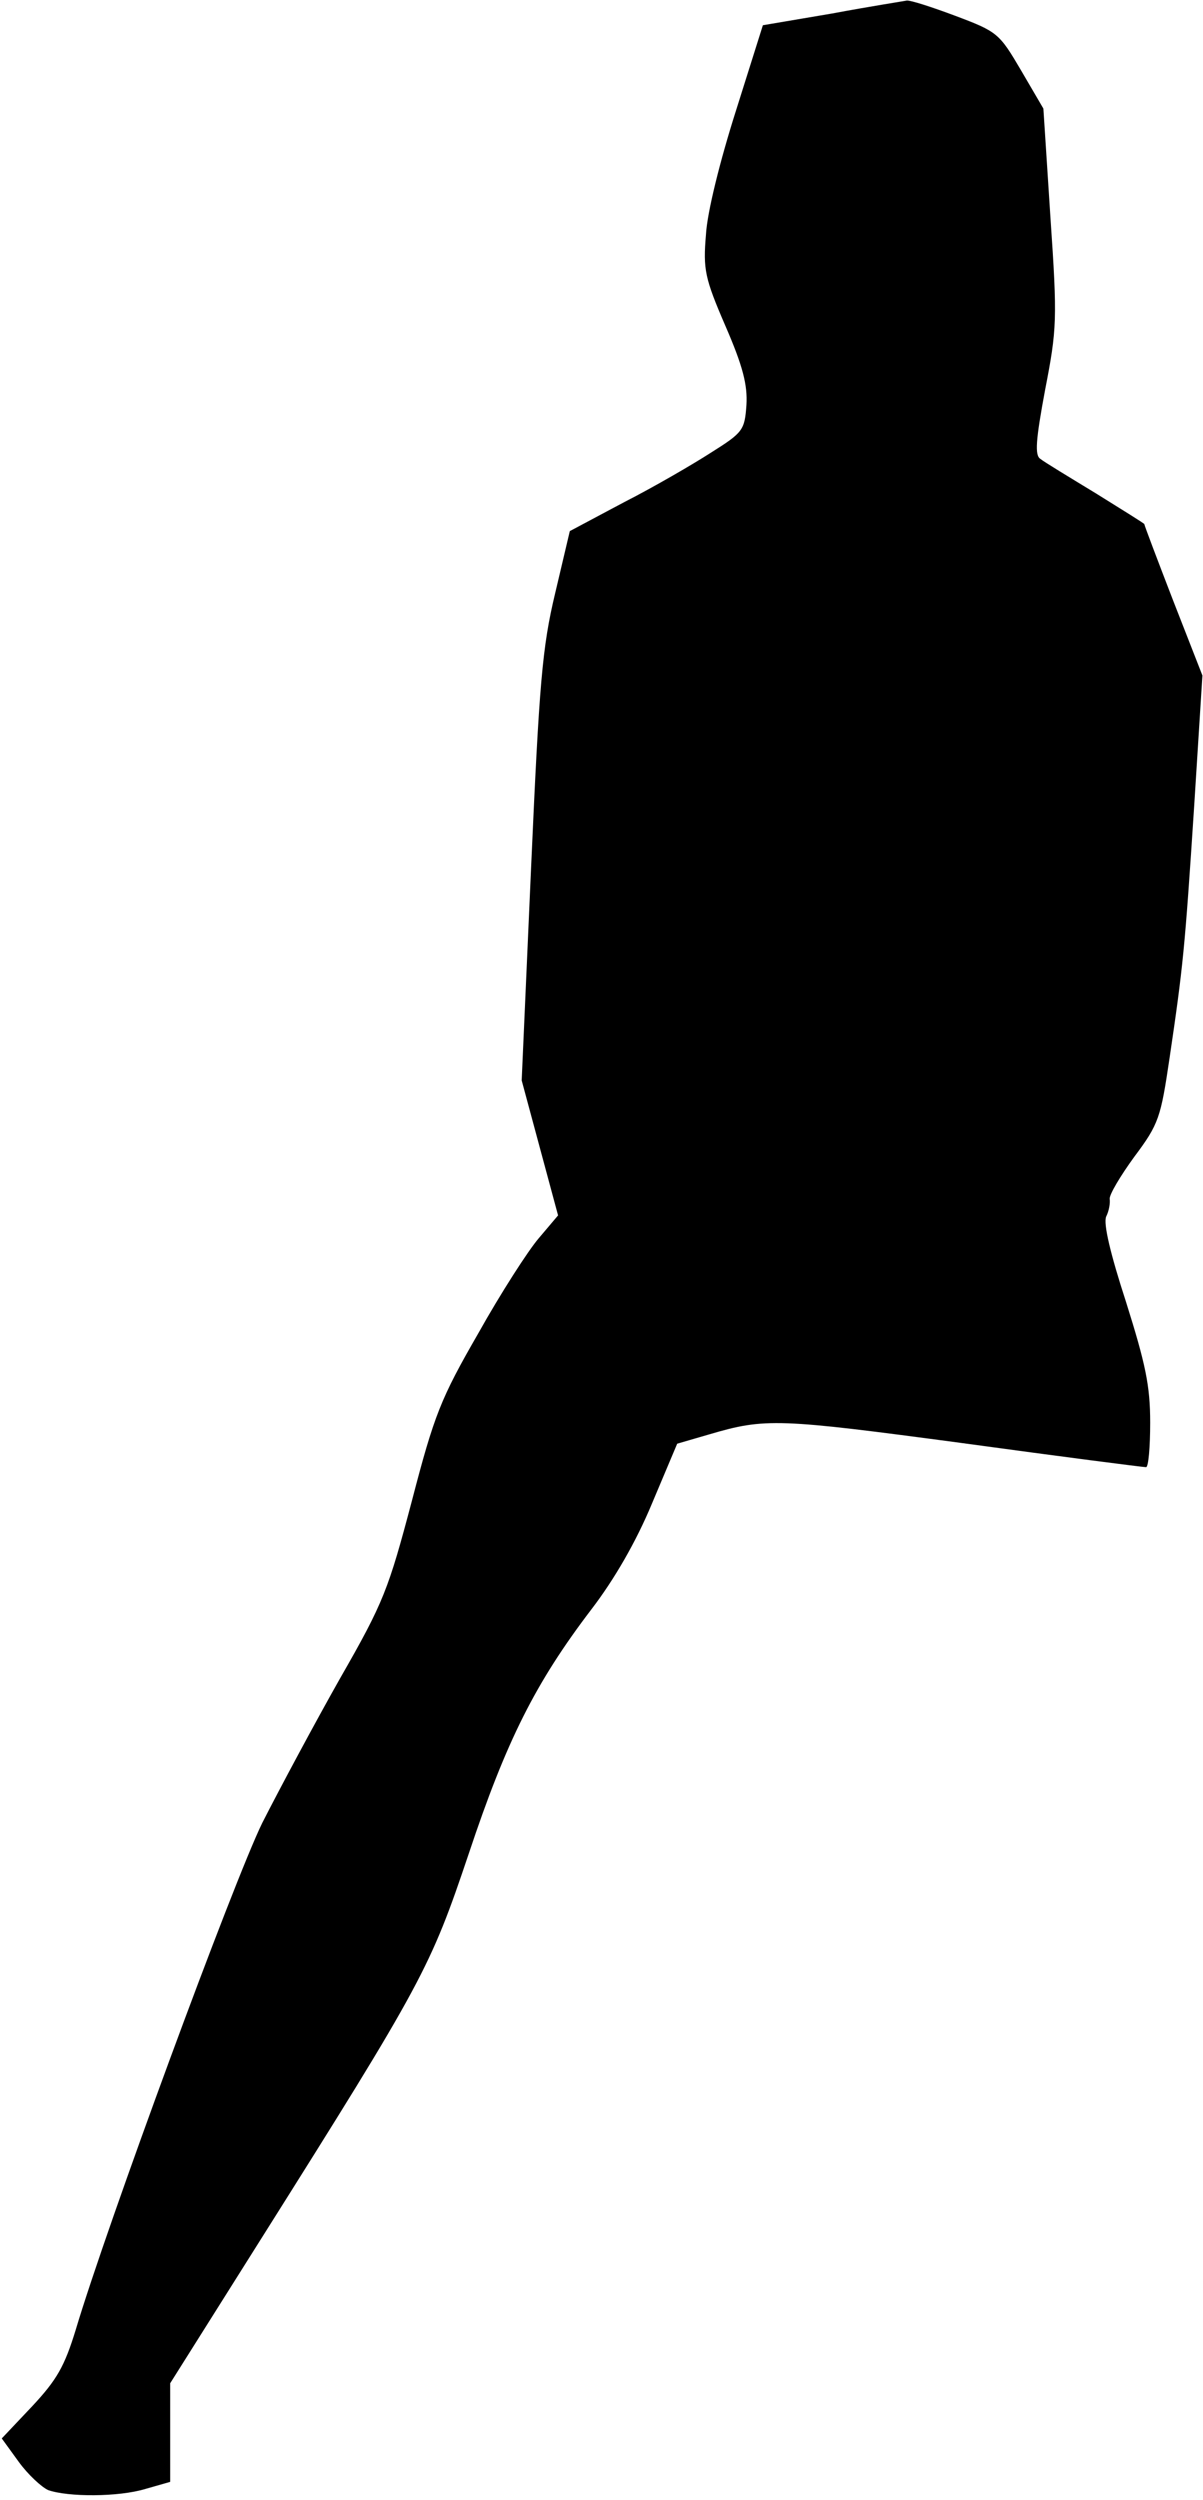 <?xml version="1.0" standalone="no"?>
<!DOCTYPE svg PUBLIC "-//W3C//DTD SVG 20010904//EN"
 "http://www.w3.org/TR/2001/REC-SVG-20010904/DTD/svg10.dtd">
<svg version="1.0" xmlns="http://www.w3.org/2000/svg"
 width="205pt" height="426pt" viewBox="0 0 205 426"
 preserveAspectRatio="xMidYMid meet">
<g transform="translate(0,426) scale(0.1,-0.1)"
fill="#000000" stroke="none">
<path fill="#000000" stroke="none" d="M1418 4237 l-118 -20 -46 -146 c-27
-85 -49 -173 -51 -211 -5 -59 -2 -74 33 -155 30 -69 38 -101 36 -135 -3 -43
-6 -47 -60 -81 -31 -20 -98 -59 -149 -85 l-92 -49 -25 -106 c-22 -92 -27 -152
-41 -468 l-16 -362 31 -115 31 -115 -33 -39 c-18 -21 -65 -94 -103 -162 -64
-111 -75 -139 -113 -285 -40 -151 -48 -173 -122 -302 -43 -76 -103 -188 -133
-247 -49 -100 -265 -686 -318 -864 -19 -62 -32 -85 -74 -130 l-52 -55 29 -40
c16 -22 39 -43 50 -48 34 -12 120 -12 166 2 l42 12 0 84 0 84 153 243 c279
443 290 464 356 660 64 192 113 290 209 416 39 51 76 115 103 180 l43 102 55
16 c95 28 117 27 431 -15 168 -23 308 -41 313 -41 4 0 7 34 7 76 0 63 -8 100
-41 205 -27 83 -39 134 -34 146 5 10 7 23 6 30 -1 7 18 39 42 72 42 56 45 67
60 168 23 156 26 184 42 430 l14 222 -50 128 c-27 70 -49 128 -49 130 0 1 -37
24 -82 52 -46 28 -89 54 -95 59 -10 6 -8 32 8 118 20 103 21 119 9 294 l-12
185 -38 65 c-37 63 -40 66 -112 93 -40 15 -77 27 -83 26 -5 -1 -63 -10 -127
-22z"/>
</g>
</svg>
